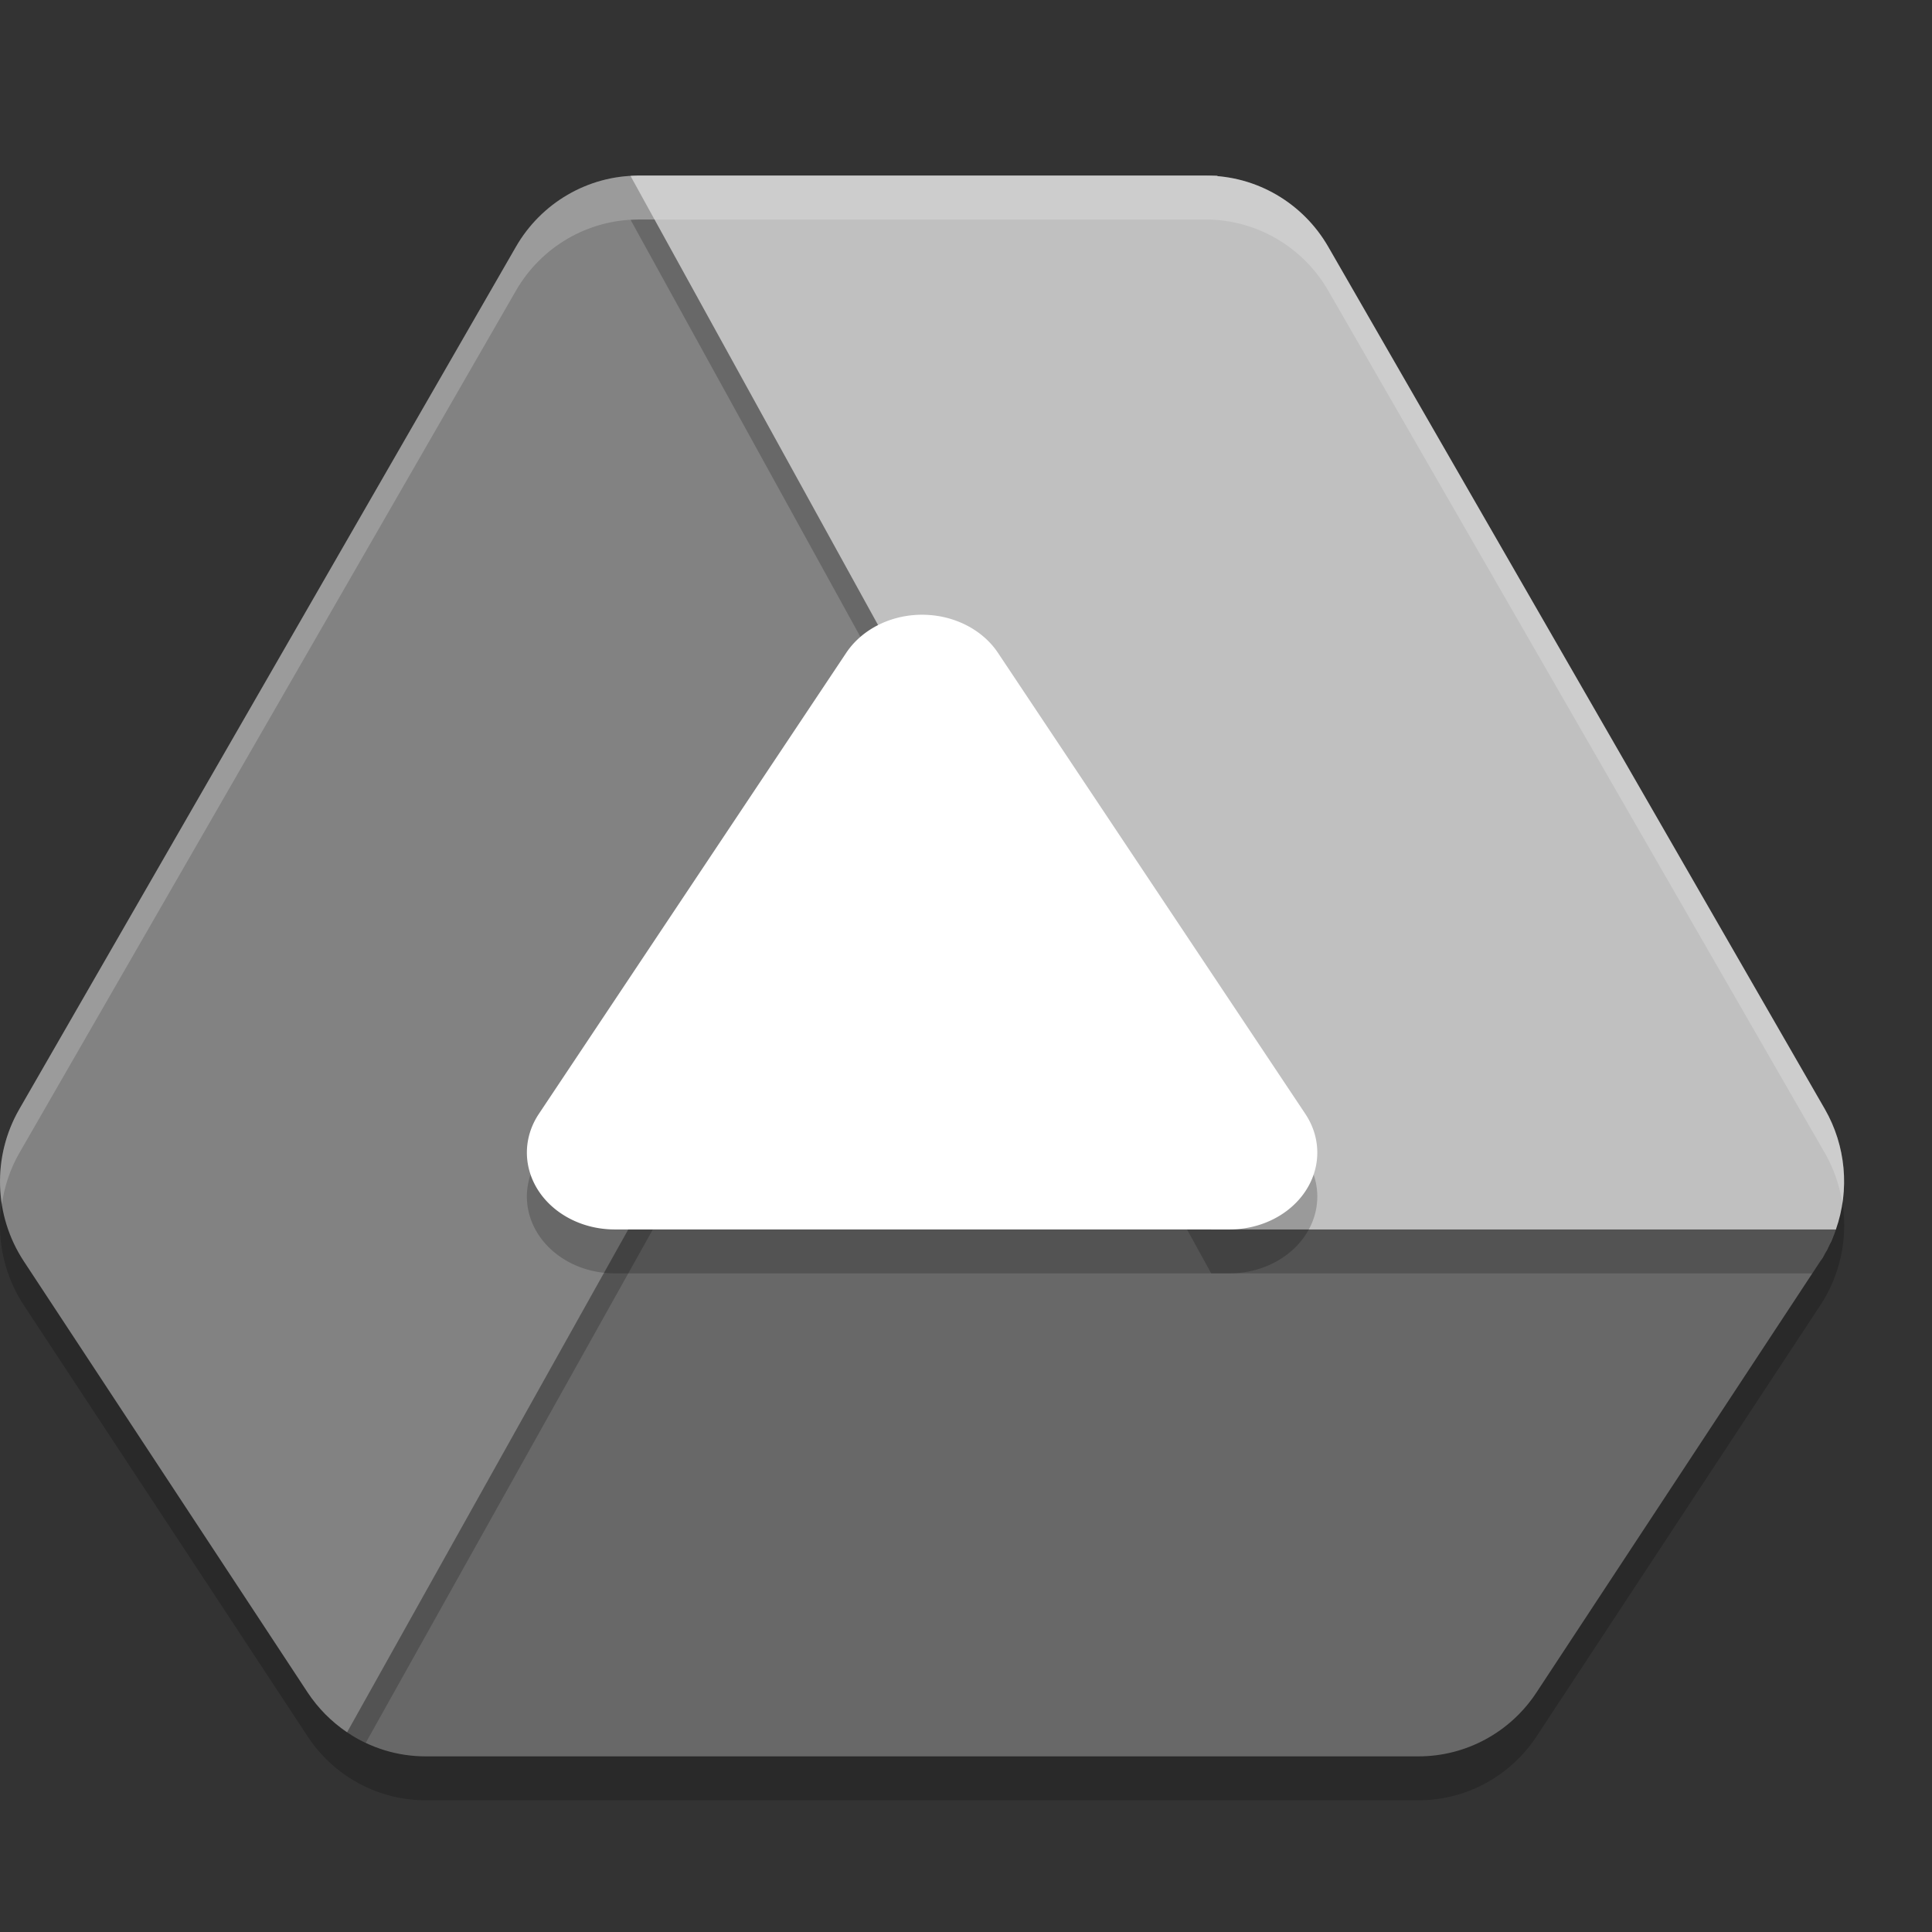 <svg xmlns="http://www.w3.org/2000/svg" width="22" height="22" version="1.1">
 <rect width="100%" height="100%" fill="#333333" stroke="none"/>
 <path style="opacity:0.2" d="M 7.269,2.5 A 1.616,1.637 0 0 0 5.874,3.312 L 0.22,13.13 a 1.616,1.637 0 0 0 0.051,1.732 l 3.231,4.909 A 1.616,1.637 0 0 0 4.846,20.5 l 11.308,0 a 1.616,1.637 0 0 0 1.344,-0.729 l 3.231,-4.909 a 1.616,1.637 0 0 0 0.051,-1.732 L 15.126,3.312 A 1.616,1.637 0 0 0 13.731,2.5 l -6.462,0 z"/>
 <path style="fill:#686868;fill-rule:evenodd" d="m 7.109,14 -0.391,-0.131 -2.971,5.401 0.206,0.456 C 4.217,19.905 4.528,20 4.846,20 l 11.307,0 c 0.54,4.2e-5 1.045,-0.273 1.344,-0.729 l 3.231,-4.909 C 20.802,14.249 20.862,14.128 20.906,14 l -0.027,-0.379 -6.453,0 L 14.204,14 Z m -6.892,0.27 c 0.012,0.022 0.024,0.043 0.037,0.064 -0.013,-0.021 -0.025,-0.043 -0.037,-0.064 z"/>
 <path style="fill:#828282;fill-rule:evenodd" d="M 7.269,2 C 6.695,2 6.163,2.309 5.874,2.812 L 0.22,12.63 c -0.311,0.54 -0.291,1.212 0.051,1.732 l 3.231,4.909 c 0.119,0.18 0.272,0.335 0.45,0.455 L 13.865,2 Z"/>
 <path style="opacity:0.2;fill:#ffffff;fill-rule:evenodd" d="M 7.269,2 C 6.695,2 6.163,2.309 5.874,2.812 L 0.22,12.63 c -0.192,0.333 -0.257,0.715 -0.199,1.082 0.03,-0.202 0.094,-0.4 0.199,-0.582 L 5.874,3.312 C 6.163,2.809 6.695,2.5 7.269,2.5 l 6.316,0 0.28,-0.5 -6.596,0 z"/>
 <path style="opacity:0.2;fill-rule:evenodd" d="m 7.27,2.5 c -0.03,4.81e-4 -0.059,0.002 -0.089,0.004 L 13.792,14.5 l 6.846,0 0.091,-0.138 a 1.616,1.637 0 0 0 0.248,-0.639 c -0.029,-0.207 -0.09,-0.409 -0.196,-0.594 L 15.126,3.312 C 14.836,2.809 14.305,2.5 13.73,2.5 l -6.461,0 z"/>
 <path style="fill:#c0c0c0;fill-rule:evenodd" d="m 7.269,2 c -0.03,4.81e-4 -0.059,0.002 -0.089,0.004 L 13.792,14 l 7.114,0 c 0.159,-0.453 0.113,-0.954 -0.126,-1.37 L 15.126,2.812 C 14.837,2.309 14.305,2 13.731,2 Z M 20.903,14.007 c -0.02,0.056 -0.043,0.111 -0.068,0.164 0.026,-0.053 0.048,-0.108 0.068,-0.164 z m -0.078,0.186 c -0.029,0.058 -0.06,0.115 -0.096,0.17 0.035,-0.055 0.067,-0.111 0.096,-0.17 z m -20.607,0.077 c 0.012,0.022 0.024,0.043 0.037,0.064 -0.013,-0.021 -0.025,-0.043 -0.037,-0.064 z"/>
 <path style="opacity:0.2;fill-rule:evenodd" d="M 10.497,8.022 3.952,19.727 c 0.068,0.045 0.139,0.085 0.213,0.119 L 10.636,8.274 10.497,8.022 Z M 3.502,19.271 c 0.059,0.09 0.127,0.173 0.202,0.249 -0.075,-0.076 -0.143,-0.159 -0.202,-0.249 z m 0.205,0.252 c 0.073,0.074 0.154,0.14 0.24,0.198 -0.086,-0.058 -0.166,-0.125 -0.24,-0.198 z"/>
 <path d="M 10.543,7.501 A 1,0.875 0 0 0 9.636,7.934 L 7.886,10.559 6.136,13.184 A 1,0.875 0 0 0 7,14.5 l 3.5,0 3.5,0 a 1,0.875 0 0 0 0.864,-1.316 L 13.114,10.559 11.364,7.934 A 1,0.875 0 0 0 10.543,7.501 Z" style="opacity:0.2;fill-rule:evenodd"/>
 <path style="fill:#ffffff;fill-rule:evenodd" d="M 10.543,7.001 A 1,0.875 0 0 0 9.636,7.434 L 7.886,10.059 6.136,12.684 A 1,0.875 0 0 0 7,14 L 10.5,14 l 3.5,0 a 1,0.875 0 0 0 0.864,-1.316 L 13.114,10.059 11.364,7.434 A 1,0.875 0 0 0 10.543,7.001 Z"/>
 <path style="opacity:0.2;fill:#ffffff;fill-rule:evenodd" d="M 7.269,2 A 1.616,1.637 0 0 0 7.181,2.004 L 7.454,2.5 13.731,2.5 A 1.616,1.637 0 0 1 15.126,3.312 l 5.654,9.818 a 1.616,1.637 0 0 1 0.199,0.576 1.616,1.637 0 0 0 -0.199,-1.076 L 15.126,2.812 A 1.616,1.637 0 0 0 13.731,2 L 7.269,2 Z"/>
</svg>
